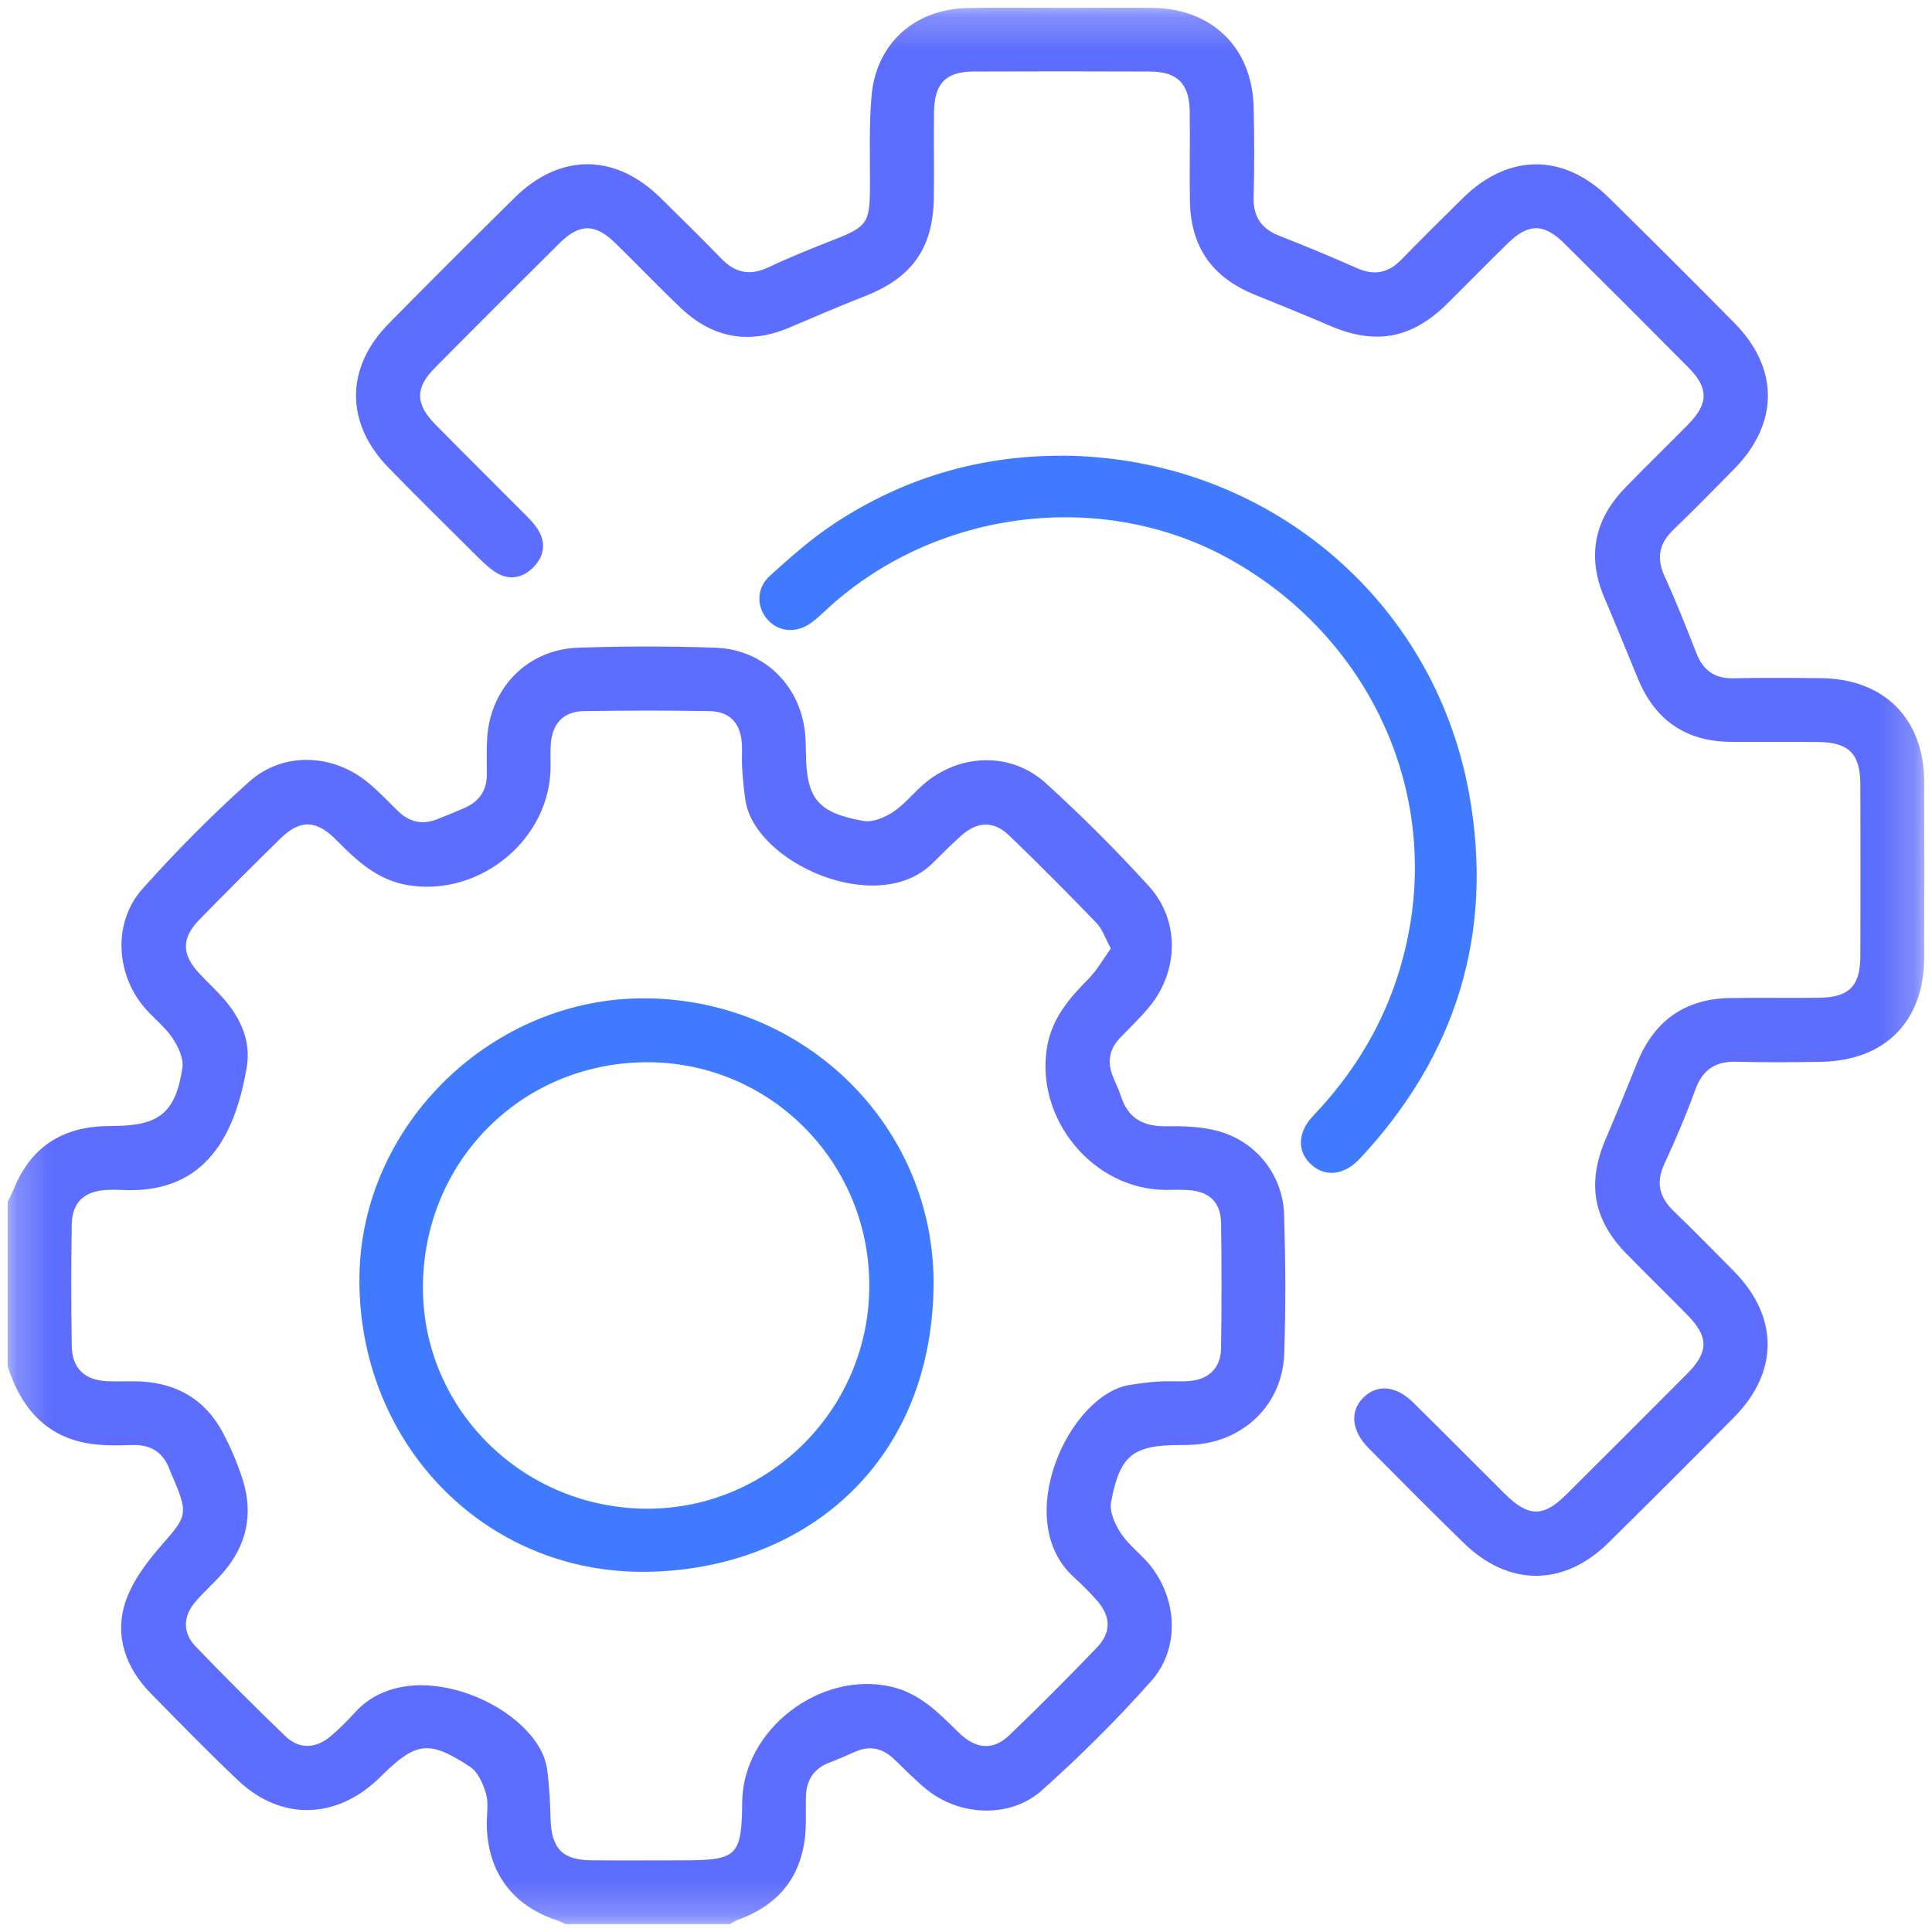 <svg width="56" height="56" viewBox="0 0 56 56" fill="none" xmlns="http://www.w3.org/2000/svg">
<mask id="mask0_217_9" style="mask-type:luminance" maskUnits="userSpaceOnUse" x="0" y="0" width="56" height="56">
<path d="M55.778 0.223H0.223V55.771H55.778V0.223Z" fill="white"/>
</mask>
<g mask="url(#mask0_217_9)">
<path d="M0.223 34.834C0.283 34.708 0.35 34.584 0.402 34.457C0.846 33.37 1.64 32.755 2.818 32.654C2.98 32.64 3.143 32.638 3.305 32.637C4.612 32.628 5.093 32.25 5.287 30.95C5.328 30.676 5.161 30.325 4.992 30.078C4.76 29.738 4.414 29.482 4.151 29.162C3.346 28.176 3.285 26.711 4.129 25.765C5.102 24.675 6.137 23.63 7.225 22.656C8.203 21.781 9.649 21.843 10.665 22.681C10.971 22.933 11.245 23.224 11.529 23.503C11.859 23.827 12.238 23.919 12.671 23.746C12.939 23.64 13.207 23.532 13.471 23.416C13.892 23.23 14.114 22.91 14.111 22.441C14.108 22.097 14.101 21.752 14.12 21.41C14.205 19.935 15.292 18.821 16.767 18.773C18.086 18.729 19.408 18.729 20.725 18.773C22.18 18.822 23.255 19.922 23.345 21.37C23.354 21.515 23.358 21.658 23.36 21.803C23.371 23.145 23.689 23.558 25.032 23.796C25.303 23.843 25.659 23.69 25.906 23.522C26.259 23.281 26.529 22.919 26.868 22.651C27.903 21.832 29.333 21.813 30.308 22.697C31.352 23.642 32.35 24.643 33.299 25.684C34.196 26.668 34.172 28.13 33.327 29.167C33.066 29.489 32.762 29.776 32.473 30.075C32.164 30.393 32.089 30.759 32.246 31.172C32.322 31.375 32.425 31.567 32.491 31.773C32.698 32.425 33.148 32.657 33.814 32.645C34.314 32.637 34.835 32.656 35.312 32.786C36.419 33.089 37.186 34.064 37.221 35.215C37.261 36.551 37.268 37.89 37.225 39.226C37.177 40.701 36.064 41.785 34.587 41.876C34.461 41.884 34.334 41.884 34.208 41.884C32.84 41.891 32.467 42.165 32.205 43.533C32.151 43.814 32.321 44.189 32.495 44.452C32.721 44.792 33.075 45.046 33.334 45.367C34.131 46.357 34.205 47.779 33.372 48.721C32.38 49.841 31.311 50.902 30.194 51.899C29.288 52.706 27.834 52.645 26.882 51.887C26.545 51.618 26.243 51.302 25.93 51.002C25.597 50.681 25.226 50.581 24.791 50.774C24.544 50.884 24.296 50.991 24.042 51.089C23.578 51.265 23.368 51.61 23.36 52.091C23.354 52.381 23.364 52.67 23.354 52.959C23.306 54.294 22.639 55.2 21.384 55.648C21.305 55.677 21.234 55.729 21.16 55.771H16.386C16.307 55.733 16.228 55.688 16.146 55.661C14.859 55.242 14.137 54.271 14.11 52.913C14.104 52.606 14.168 52.283 14.088 51.997C14.008 51.709 13.855 51.362 13.623 51.21C12.43 50.428 12.063 50.486 11.052 51.477C11.013 51.515 10.977 51.554 10.936 51.591C9.703 52.742 8.131 52.765 6.908 51.612C6.041 50.794 5.209 49.938 4.374 49.087C3.651 48.351 3.317 47.437 3.627 46.461C3.825 45.841 4.266 45.263 4.705 44.762C5.4 43.966 5.46 43.889 5.045 42.902C5.003 42.802 4.957 42.705 4.919 42.604C4.735 42.098 4.374 41.868 3.838 41.885C3.496 41.895 3.15 41.904 2.809 41.871C1.412 41.736 0.633 40.879 0.223 39.607C0.223 38.016 0.223 36.425 0.223 34.834ZM32.195 27.485C32.027 27.179 31.949 26.924 31.782 26.752C30.953 25.894 30.113 25.046 29.253 24.219C28.801 23.784 28.331 23.803 27.855 24.227C27.572 24.48 27.304 24.75 27.035 25.017C25.438 26.603 21.878 25.016 21.606 23.193C21.561 22.89 21.532 22.584 21.512 22.278C21.496 22.044 21.516 21.807 21.505 21.574C21.471 20.965 21.16 20.622 20.56 20.612C19.348 20.591 18.137 20.593 16.925 20.612C16.334 20.62 16.008 20.968 15.965 21.57C15.949 21.786 15.96 22.003 15.959 22.22C15.954 24.308 13.943 25.984 11.861 25.663C10.952 25.524 10.348 24.955 9.745 24.345C9.158 23.753 8.694 23.749 8.112 24.32C7.325 25.093 6.544 25.872 5.774 26.662C5.253 27.197 5.264 27.673 5.782 28.221C6.018 28.471 6.271 28.704 6.496 28.963C6.977 29.52 7.276 30.183 7.155 30.908C6.784 33.154 5.786 34.622 3.495 34.49C3.369 34.483 3.241 34.486 3.115 34.49C2.453 34.518 2.092 34.838 2.08 35.487C2.06 36.662 2.062 37.838 2.08 39.013C2.091 39.663 2.45 40.003 3.102 40.035C3.427 40.05 3.754 40.027 4.079 40.043C5.137 40.096 5.948 40.574 6.45 41.508C6.687 41.952 6.887 42.423 7.038 42.902C7.348 43.891 7.147 44.796 6.467 45.582C6.208 45.882 5.902 46.144 5.648 46.447C5.303 46.858 5.295 47.334 5.666 47.719C6.518 48.605 7.387 49.474 8.274 50.326C8.674 50.71 9.159 50.69 9.59 50.321C9.836 50.109 10.07 49.88 10.287 49.638C11.935 47.809 15.602 49.496 15.856 51.271C15.924 51.751 15.946 52.239 15.959 52.725C15.983 53.577 16.301 53.916 17.143 53.922C18.028 53.929 18.915 53.923 19.8 53.923C21.369 53.923 21.5 53.794 21.513 52.238C21.531 50.135 23.774 48.412 25.839 48.892C26.666 49.084 27.211 49.651 27.779 50.21C28.282 50.706 28.785 50.748 29.256 50.296C30.117 49.47 30.96 48.625 31.786 47.764C32.225 47.306 32.201 46.843 31.775 46.367C31.569 46.138 31.353 45.919 31.125 45.714C29.301 44.063 30.982 40.411 32.76 40.14C33.044 40.097 33.331 40.059 33.618 40.042C33.906 40.024 34.198 40.053 34.485 40.029C35.048 39.978 35.385 39.645 35.393 39.077C35.411 37.865 35.412 36.654 35.393 35.444C35.383 34.842 35.042 34.529 34.435 34.495C34.219 34.481 34.002 34.49 33.785 34.49C31.698 34.48 30.015 32.456 30.345 30.379C30.478 29.537 30.978 28.95 31.547 28.376C31.802 28.12 31.983 27.788 32.201 27.486L32.195 27.485Z" fill="#5D6DFD"/>
<path d="M30.802 0.229C31.67 0.229 32.538 0.22 33.407 0.229C35.137 0.248 36.297 1.384 36.338 3.112C36.358 3.98 36.36 4.848 36.337 5.715C36.322 6.283 36.561 6.631 37.081 6.835C37.837 7.132 38.589 7.442 39.329 7.771C39.823 7.992 40.23 7.921 40.607 7.537C41.201 6.929 41.804 6.329 42.41 5.734C43.726 4.444 45.317 4.437 46.633 5.73C47.857 6.934 49.075 8.147 50.28 9.37C51.571 10.68 51.561 12.275 50.269 13.591C49.686 14.184 49.103 14.778 48.504 15.355C48.082 15.76 48.009 16.185 48.256 16.721C48.588 17.441 48.876 18.182 49.166 18.921C49.36 19.417 49.683 19.672 50.234 19.66C51.083 19.643 51.934 19.648 52.783 19.657C54.61 19.676 55.764 20.828 55.773 22.65C55.78 24.349 55.778 26.049 55.773 27.748C55.767 29.61 54.641 30.747 52.77 30.778C51.957 30.791 51.142 30.797 50.329 30.775C49.724 30.759 49.353 31.001 49.141 31.581C48.876 32.31 48.573 33.025 48.246 33.728C47.995 34.267 48.088 34.692 48.504 35.095C49.101 35.673 49.686 36.266 50.269 36.858C51.557 38.173 51.56 39.767 50.263 41.08C49.056 42.301 47.841 43.516 46.617 44.721C45.33 45.989 43.731 45.994 42.435 44.731C41.501 43.825 40.585 42.898 39.668 41.974C39.165 41.467 39.12 40.889 39.531 40.497C39.932 40.115 40.467 40.164 40.965 40.655C41.853 41.53 42.732 42.419 43.616 43.297C44.303 43.98 44.734 43.984 45.407 43.313C46.573 42.152 47.737 40.989 48.898 39.823C49.534 39.184 49.534 38.75 48.906 38.112C48.322 37.519 47.727 36.938 47.146 36.344C46.176 35.351 45.994 34.301 46.54 33.018C46.852 32.288 47.153 31.553 47.449 30.817C47.938 29.597 48.828 28.949 50.148 28.929C51.016 28.914 51.884 28.933 52.752 28.92C53.6 28.907 53.92 28.574 53.923 27.717C53.928 26.054 53.928 24.39 53.923 22.726C53.92 21.85 53.587 21.516 52.708 21.508C51.858 21.5 51.008 21.512 50.158 21.503C48.861 21.49 47.972 20.873 47.478 19.676C47.154 18.892 46.836 18.107 46.504 17.327C45.994 16.128 46.208 15.066 47.104 14.14C47.706 13.516 48.333 12.914 48.94 12.294C49.524 11.697 49.53 11.249 48.946 10.659C47.75 9.452 46.547 8.25 45.34 7.054C44.747 6.467 44.303 6.47 43.705 7.051C43.11 7.632 42.53 8.228 41.938 8.812C40.919 9.816 39.871 10.007 38.571 9.451C37.842 9.138 37.106 8.841 36.37 8.542C35.116 8.032 34.505 7.148 34.489 5.786C34.479 4.937 34.495 4.086 34.485 3.237C34.473 2.423 34.131 2.076 33.324 2.073C31.624 2.066 29.924 2.066 28.224 2.073C27.417 2.076 27.085 2.414 27.074 3.24C27.061 4.072 27.08 4.904 27.068 5.735C27.046 7.195 26.435 8.048 25.078 8.581C24.339 8.871 23.61 9.184 22.878 9.496C21.702 9.996 20.65 9.796 19.731 8.925C19.089 8.315 18.477 7.673 17.844 7.054C17.25 6.473 16.801 6.47 16.211 7.055C15.004 8.253 13.801 9.454 12.606 10.661C12.03 11.241 12.035 11.706 12.614 12.297C13.476 13.174 14.352 14.037 15.218 14.91C15.357 15.05 15.499 15.195 15.601 15.363C15.84 15.758 15.762 16.142 15.45 16.452C15.137 16.763 14.743 16.831 14.362 16.584C14.123 16.428 13.918 16.215 13.714 16.013C12.893 15.198 12.068 14.385 11.261 13.556C10.003 12.264 10.004 10.659 11.272 9.374C12.478 8.15 13.694 6.937 14.917 5.73C16.228 4.435 17.828 4.44 19.14 5.73C19.734 6.312 20.325 6.896 20.905 7.493C21.308 7.909 21.734 8.003 22.271 7.75C22.907 7.45 23.561 7.187 24.216 6.931C25.11 6.58 25.209 6.45 25.216 5.502C25.223 4.599 25.184 3.691 25.261 2.792C25.39 1.269 26.501 0.266 28.036 0.233C28.958 0.213 29.881 0.229 30.802 0.229Z" fill="#5D6DFD"/>
<path d="M30.812 13.208C36.629 13.254 41.553 17.293 42.584 23.009C43.31 27.031 42.221 30.588 39.411 33.589C38.971 34.06 38.43 34.123 38.026 33.773C37.6 33.403 37.59 32.838 38.062 32.343C39.536 30.796 40.488 28.991 40.859 26.884C41.614 22.604 39.523 18.345 35.604 16.186C31.918 14.154 27.096 14.767 23.962 17.664C23.816 17.799 23.672 17.938 23.511 18.054C23.077 18.367 22.564 18.321 22.244 17.955C21.923 17.589 21.92 17.047 22.317 16.688C22.906 16.155 23.506 15.624 24.163 15.188C26.172 13.857 28.395 13.198 30.811 13.21L30.812 13.208Z" fill="#407BFF"/>
<path d="M18.741 28.937C23.397 28.986 27.122 32.713 27.059 37.294C26.987 42.541 23.19 45.504 18.736 45.56C14.008 45.621 10.364 41.788 10.418 37.007C10.467 32.59 14.284 28.889 18.741 28.937ZM25.197 37.233C25.18 33.633 22.271 30.753 18.695 30.79C15.065 30.829 12.239 33.716 12.259 37.364C12.28 40.895 15.203 43.743 18.794 43.73C22.337 43.717 25.215 40.798 25.197 37.233Z" fill="#407BFF"/>
</g>
</svg>
